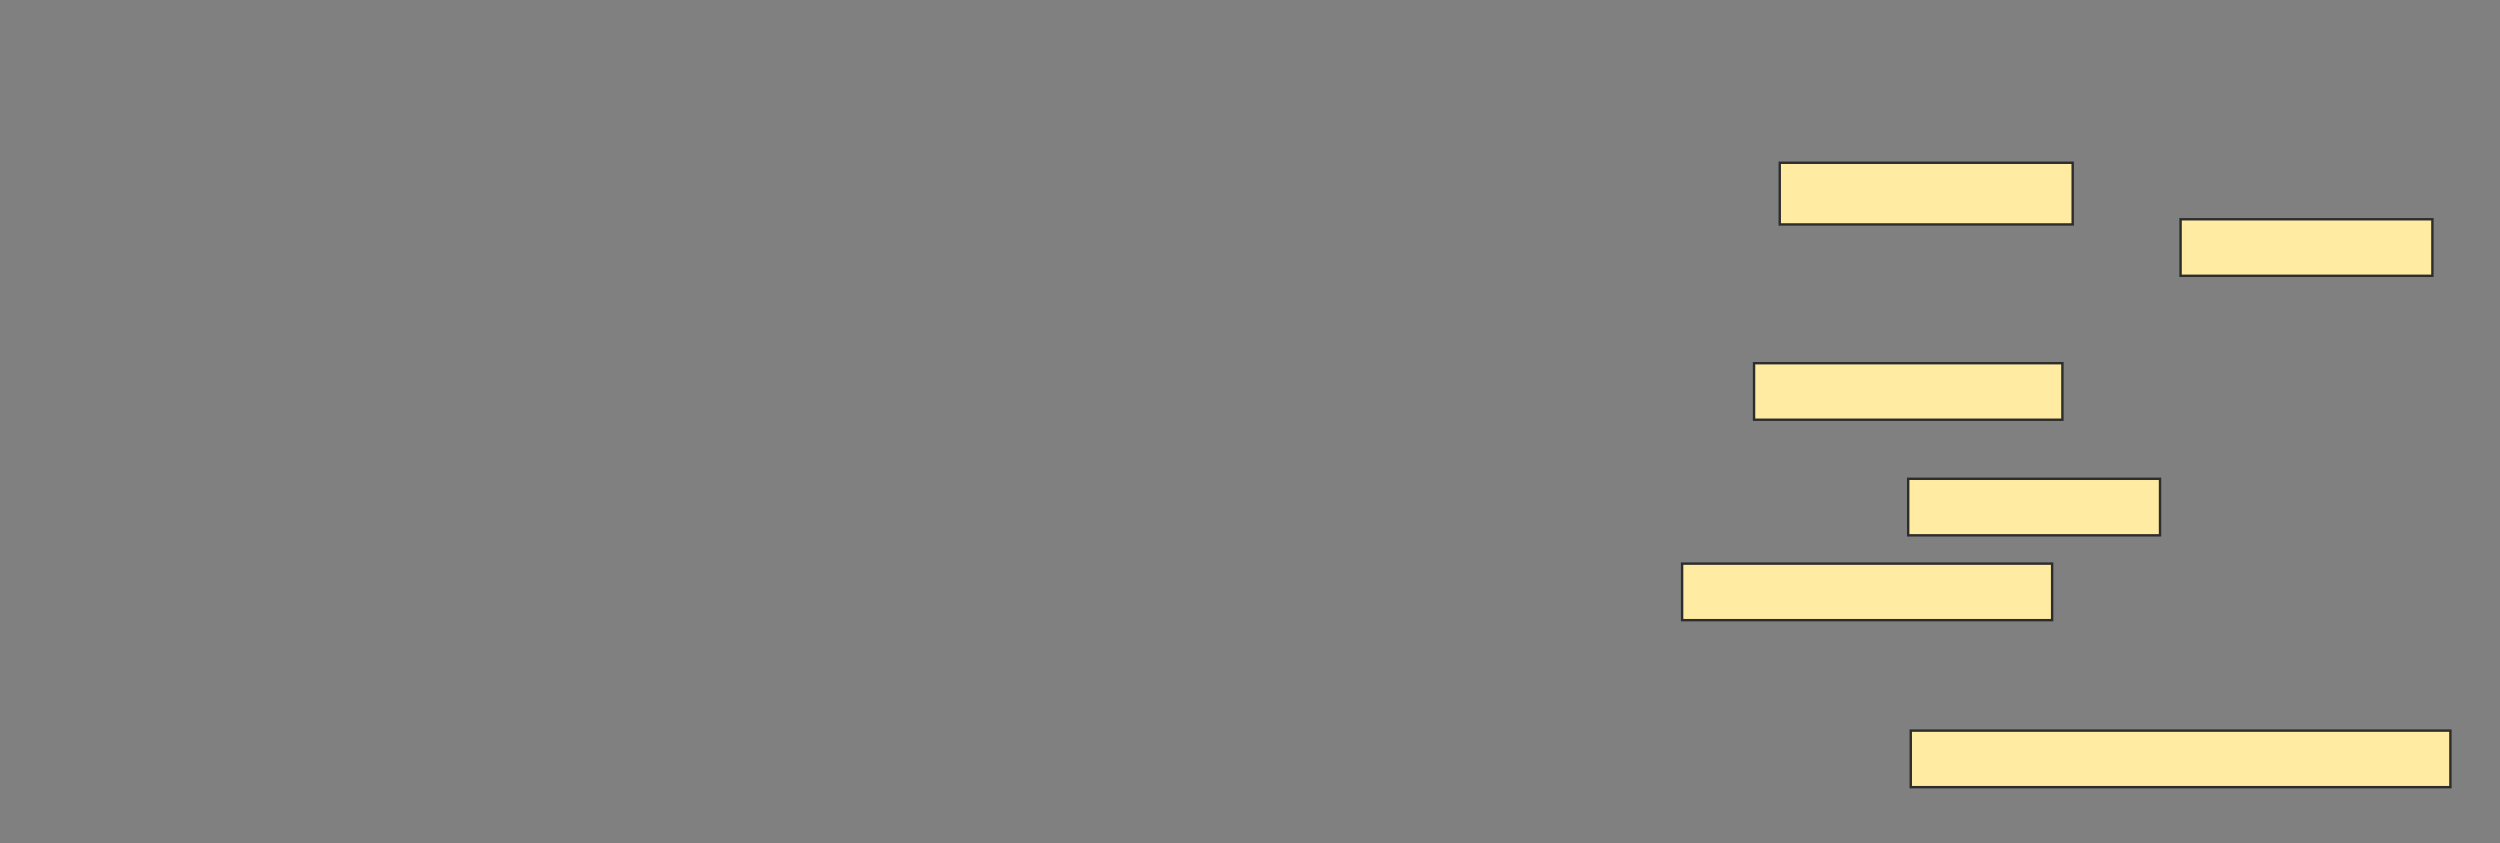 <svg xmlns="http://www.w3.org/2000/svg" width="1035" height="349">
 <rect width="100%" height="100%" fill="#808080" stroke="none"/>
 <!-- Created with Image Occlusion Enhanced -->
 <g>
  <title>Labels</title>
 </g>
 <g>
  <title>Masks</title>
  <rect id="68292c91321b4dc4b3f22fe411c7852b-ao-1" height="25.532" width="121.277" y="67.386" x="736.815" stroke="#2D2D2D" fill="#FFEBA2"/>
  <rect id="68292c91321b4dc4b3f22fe411c7852b-ao-2" height="23.404" width="127.66" y="150.364" x="726.177" stroke="#2D2D2D" fill="#FFEBA2"/>
  <rect stroke="#2D2D2D" id="68292c91321b4dc4b3f22fe411c7852b-ao-3" height="23.404" width="153.191" y="233.343" x="696.39" fill="#FFEBA2"/>
  <rect stroke="#2D2D2D" id="68292c91321b4dc4b3f22fe411c7852b-ao-4" height="23.404" width="104.255" y="90.776" x="902.759" fill="#FFEBA2"/>
  <rect id="68292c91321b4dc4b3f22fe411c7852b-ao-5" stroke="#2D2D2D" height="23.404" width="104.255" y="198.223" x="789.993" fill="#FFEBA2"/>
  <rect stroke="#2D2D2D" id="68292c91321b4dc4b3f22fe411c7852b-ao-6" height="23.404" width="223.404" y="302.478" x="791.057" fill="#FFEBA2"/>
 </g>
</svg>